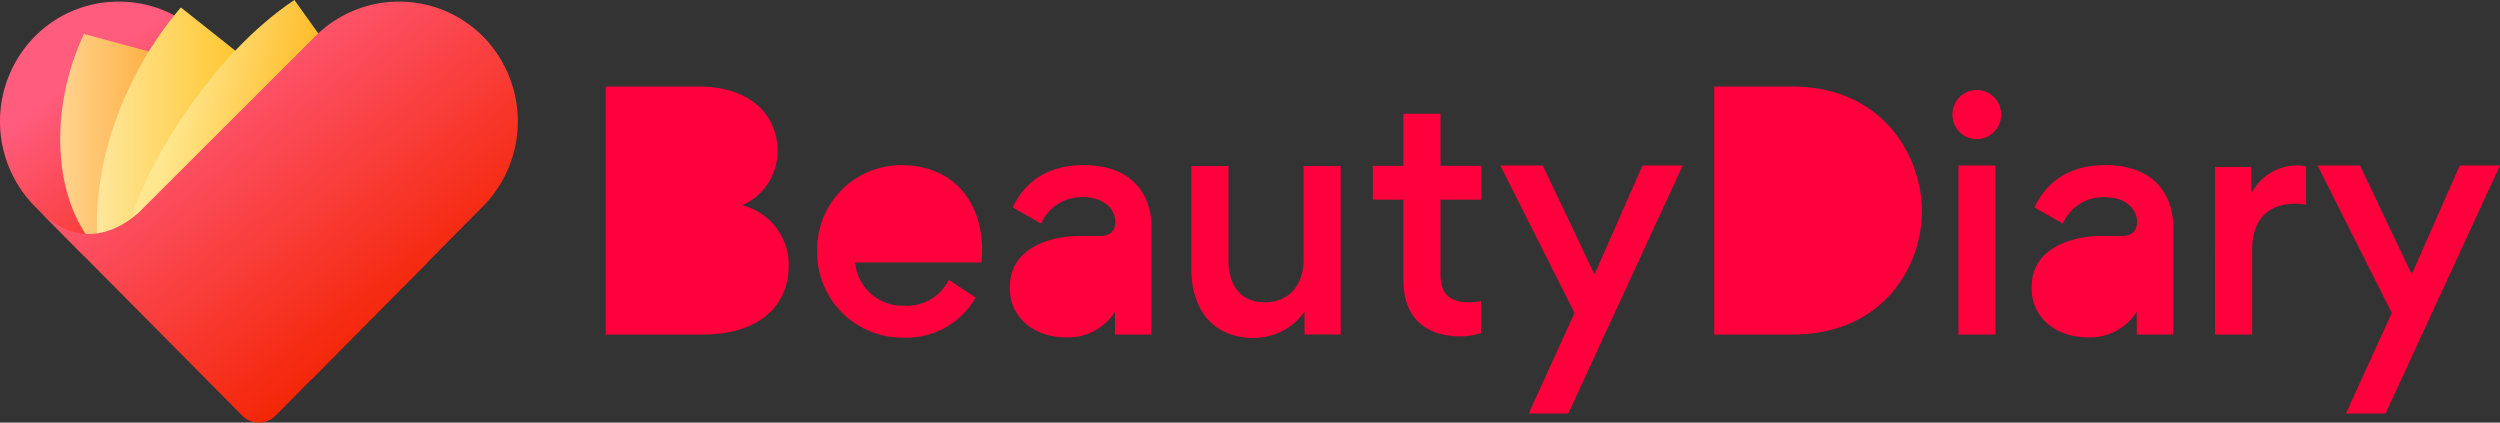 <svg xmlns="http://www.w3.org/2000/svg" xmlns:xlink="http://www.w3.org/1999/xlink" width="260" height="43.954" viewBox="0 0 260 43.954">
  <rect x="0" y="0" width="260" height="43.954" fill="#333333" stroke="none"/>
  <defs>
    <linearGradient id="linear-gradient" x1="0.559" y1="0.669" x2="0.164" y2="0.211" gradientUnits="objectBoundingBox">
      <stop offset="0" stop-color="#f42607"/>
      <stop offset="1" stop-color="#ff5c7e"/>
    </linearGradient>
    <linearGradient id="linear-gradient-2" x1="1.288" y1="0.5" x2="-0.158" y2="0.5" gradientUnits="objectBoundingBox">
      <stop offset="0" stop-color="#ff8f00"/>
      <stop offset="1" stop-color="#ffe0a9"/>
    </linearGradient>
    <linearGradient id="linear-gradient-3" x1="1.176" y1="0.5" x2="-0.046" y2="0.5" gradientUnits="objectBoundingBox">
      <stop offset="0" stop-color="#ffb900"/>
      <stop offset="1" stop-color="#ffeaa8"/>
    </linearGradient>
    <linearGradient id="linear-gradient-4" x1="0.925" y1="0.604" x2="0.201" y2="0.427" gradientUnits="objectBoundingBox">
      <stop offset="0" stop-color="#ffab00"/>
      <stop offset="1" stop-color="#ffe78f"/>
    </linearGradient>
    <linearGradient id="linear-gradient-5" x1="0.81" y1="0.701" x2="0.314" y2="0.136" xlink:href="#linear-gradient"/>
  </defs>
  <g id="Сгруппировать_1" data-name="Сгруппировать 1" transform="translate(0 0)">
    <path id="BeautyDiary" d="M180.981,34l4.766-10.453L178.03,8.208h4.41l5.383,11.326,4.994-11.326H197L185.1,34ZM95.987,34l4.767-10.453L93.036,8.208h4.41l5.384,11.326,4.993-11.326h4.183L100.105,34ZM60.9,19.029V8.269h3.859v9.808c0,2.493,1.167,4.363,3.827,4.363,2.432,0,3.989-1.771,3.989-4.429V8.269h3.858V25.787H72.671V23.424a6.477,6.477,0,0,1-5.286,2.723C63.04,26.148,60.9,23.031,60.9,19.029Zm-38.913-1.9a8.749,8.749,0,0,1,8.723-8.954c5.384,0,8.432,3.718,8.432,8.922a9.06,9.06,0,0,1-.066,1.2H25.943A4.9,4.9,0,0,0,31,22.785,4.8,4.8,0,0,0,35.671,20.1l2.789,1.843a8.235,8.235,0,0,1-7.394,4.17A8.857,8.857,0,0,1,21.986,17.129Zm126.307,3.879v-.194c0-4.009,4.183-5.269,7.2-5.269h2.14c1.167,0,1.622-.614,1.622-1.454,0-1.325-1.135-2.586-3.406-2.586a4.58,4.58,0,0,0-4.313,2.748l-2.951-1.681c1.1-2.36,3.308-4.4,7.362-4.4,2.918,0,5.35,1.035,6.485,3.524a7.37,7.37,0,0,1,.583,3.1V25.792h-3.793v-2.36a5.763,5.763,0,0,1-5.091,2.651C150.758,26.083,148.293,23.981,148.293,21.008Zm-106.267,0v-.194c0-4.009,4.183-5.269,7.2-5.269h2.14c1.167,0,1.622-.614,1.622-1.454,0-1.325-1.135-2.586-3.4-2.586a4.58,4.58,0,0,0-4.314,2.748l-2.95-1.681c1.1-2.36,3.307-4.4,7.361-4.4,2.918,0,5.351,1.035,6.485,3.524a7.37,7.37,0,0,1,.583,3.1V25.792H52.955v-2.36a5.762,5.762,0,0,1-5.091,2.651C44.492,26.083,42.026,23.981,42.026,21.008Zm40.925-.868V11.765H79.772V8.251h3.179V2.831H86.81v5.42h4.248v3.514H86.81v7.751c0,2.168,1.07,2.923,2.983,2.923a6.079,6.079,0,0,0,1.232-.131v3.317a6.549,6.549,0,0,1-2.075.361C85.221,25.986,82.951,24.016,82.951,20.14Zm84.409,5.652V8.37h3.762v2.773a5.379,5.379,0,0,1,4.767-2.937,4.643,4.643,0,0,1,.94.1v3.981a7.527,7.527,0,0,0-1.1-.1c-2.95,0-4.507,1.761-4.507,4.764v8.842Zm-26.688,0V8.206h3.859V25.792Zm-25.391,0V0h8.041c9.761,0,13.555,7.543,13.555,12.912,0,5.929-4.118,12.88-13.49,12.88ZM0,25.792V0H9.7c4.865,0,8.172,2.536,8.172,6.786A6.175,6.175,0,0,1,14.2,12.352a6.394,6.394,0,0,1,4.831,6.225c0,4.151-2.951,7.214-9.014,7.214ZM140.056,2.939a2.53,2.53,0,1,1,5.059,0,2.529,2.529,0,0,1-5.059,0Z" transform="translate(63 9)" fill="#ff003c"/>
    <g id="heart">
      <path id="Fill_3" data-name="Fill 3" d="M3.607,3.639a12.591,12.591,0,0,0,0,17.644h0l.217.219,4.853,4.9,9.06-2.007L32.451,39.235,44.417,27.164,21.1,3.639A12.275,12.275,0,0,0,12.352,0h0A12.274,12.274,0,0,0,3.607,3.639" transform="translate(0 0.166)" fill="url(#linear-gradient)"/>
      <path id="Fill_6" data-name="Fill 6" d="M3.149,21.507l6.241,6.3,3.192-.463L13.854,3.059,2.47,0c-3.418,7.242-3.377,16.246.68,21.507" transform="translate(6.26 3.537)" fill="url(#linear-gradient-2)"/>
      <path id="Fill_9" data-name="Fill 9" d="M.179,25.571,2.4,27.808,7.31,29.146,17.993,7.351,8.733,0C2.445,7.352-.826,17.267.179,25.571" transform="translate(10.073 0.773)" fill="url(#linear-gradient-3)"/>
      <path id="Fill_12" data-name="Fill 12" d="M0,25.066l8.31,2.55L24.543,9.644,17.657,0C9.146,5.614,1.486,17.764,0,25.066" transform="translate(12.961 0)" fill="url(#linear-gradient-4)"/>
      <path id="Path" d="M10.87,21.5S5.648,27.379,0,21.682L15.931,37.753l1.776,1.792,1.971,1.985.626.631.934.942a2.419,2.419,0,0,0,3.4-.028l1.531-1.544h0l2.216-2.236.058-.059,2.662-2.685L46.244,21.283a12.591,12.591,0,0,0,0-17.644,12.327,12.327,0,0,0-17.49,0Z" transform="translate(4.002 0.166)" fill="url(#linear-gradient-5)"/>
    </g>
  </g>
</svg>
